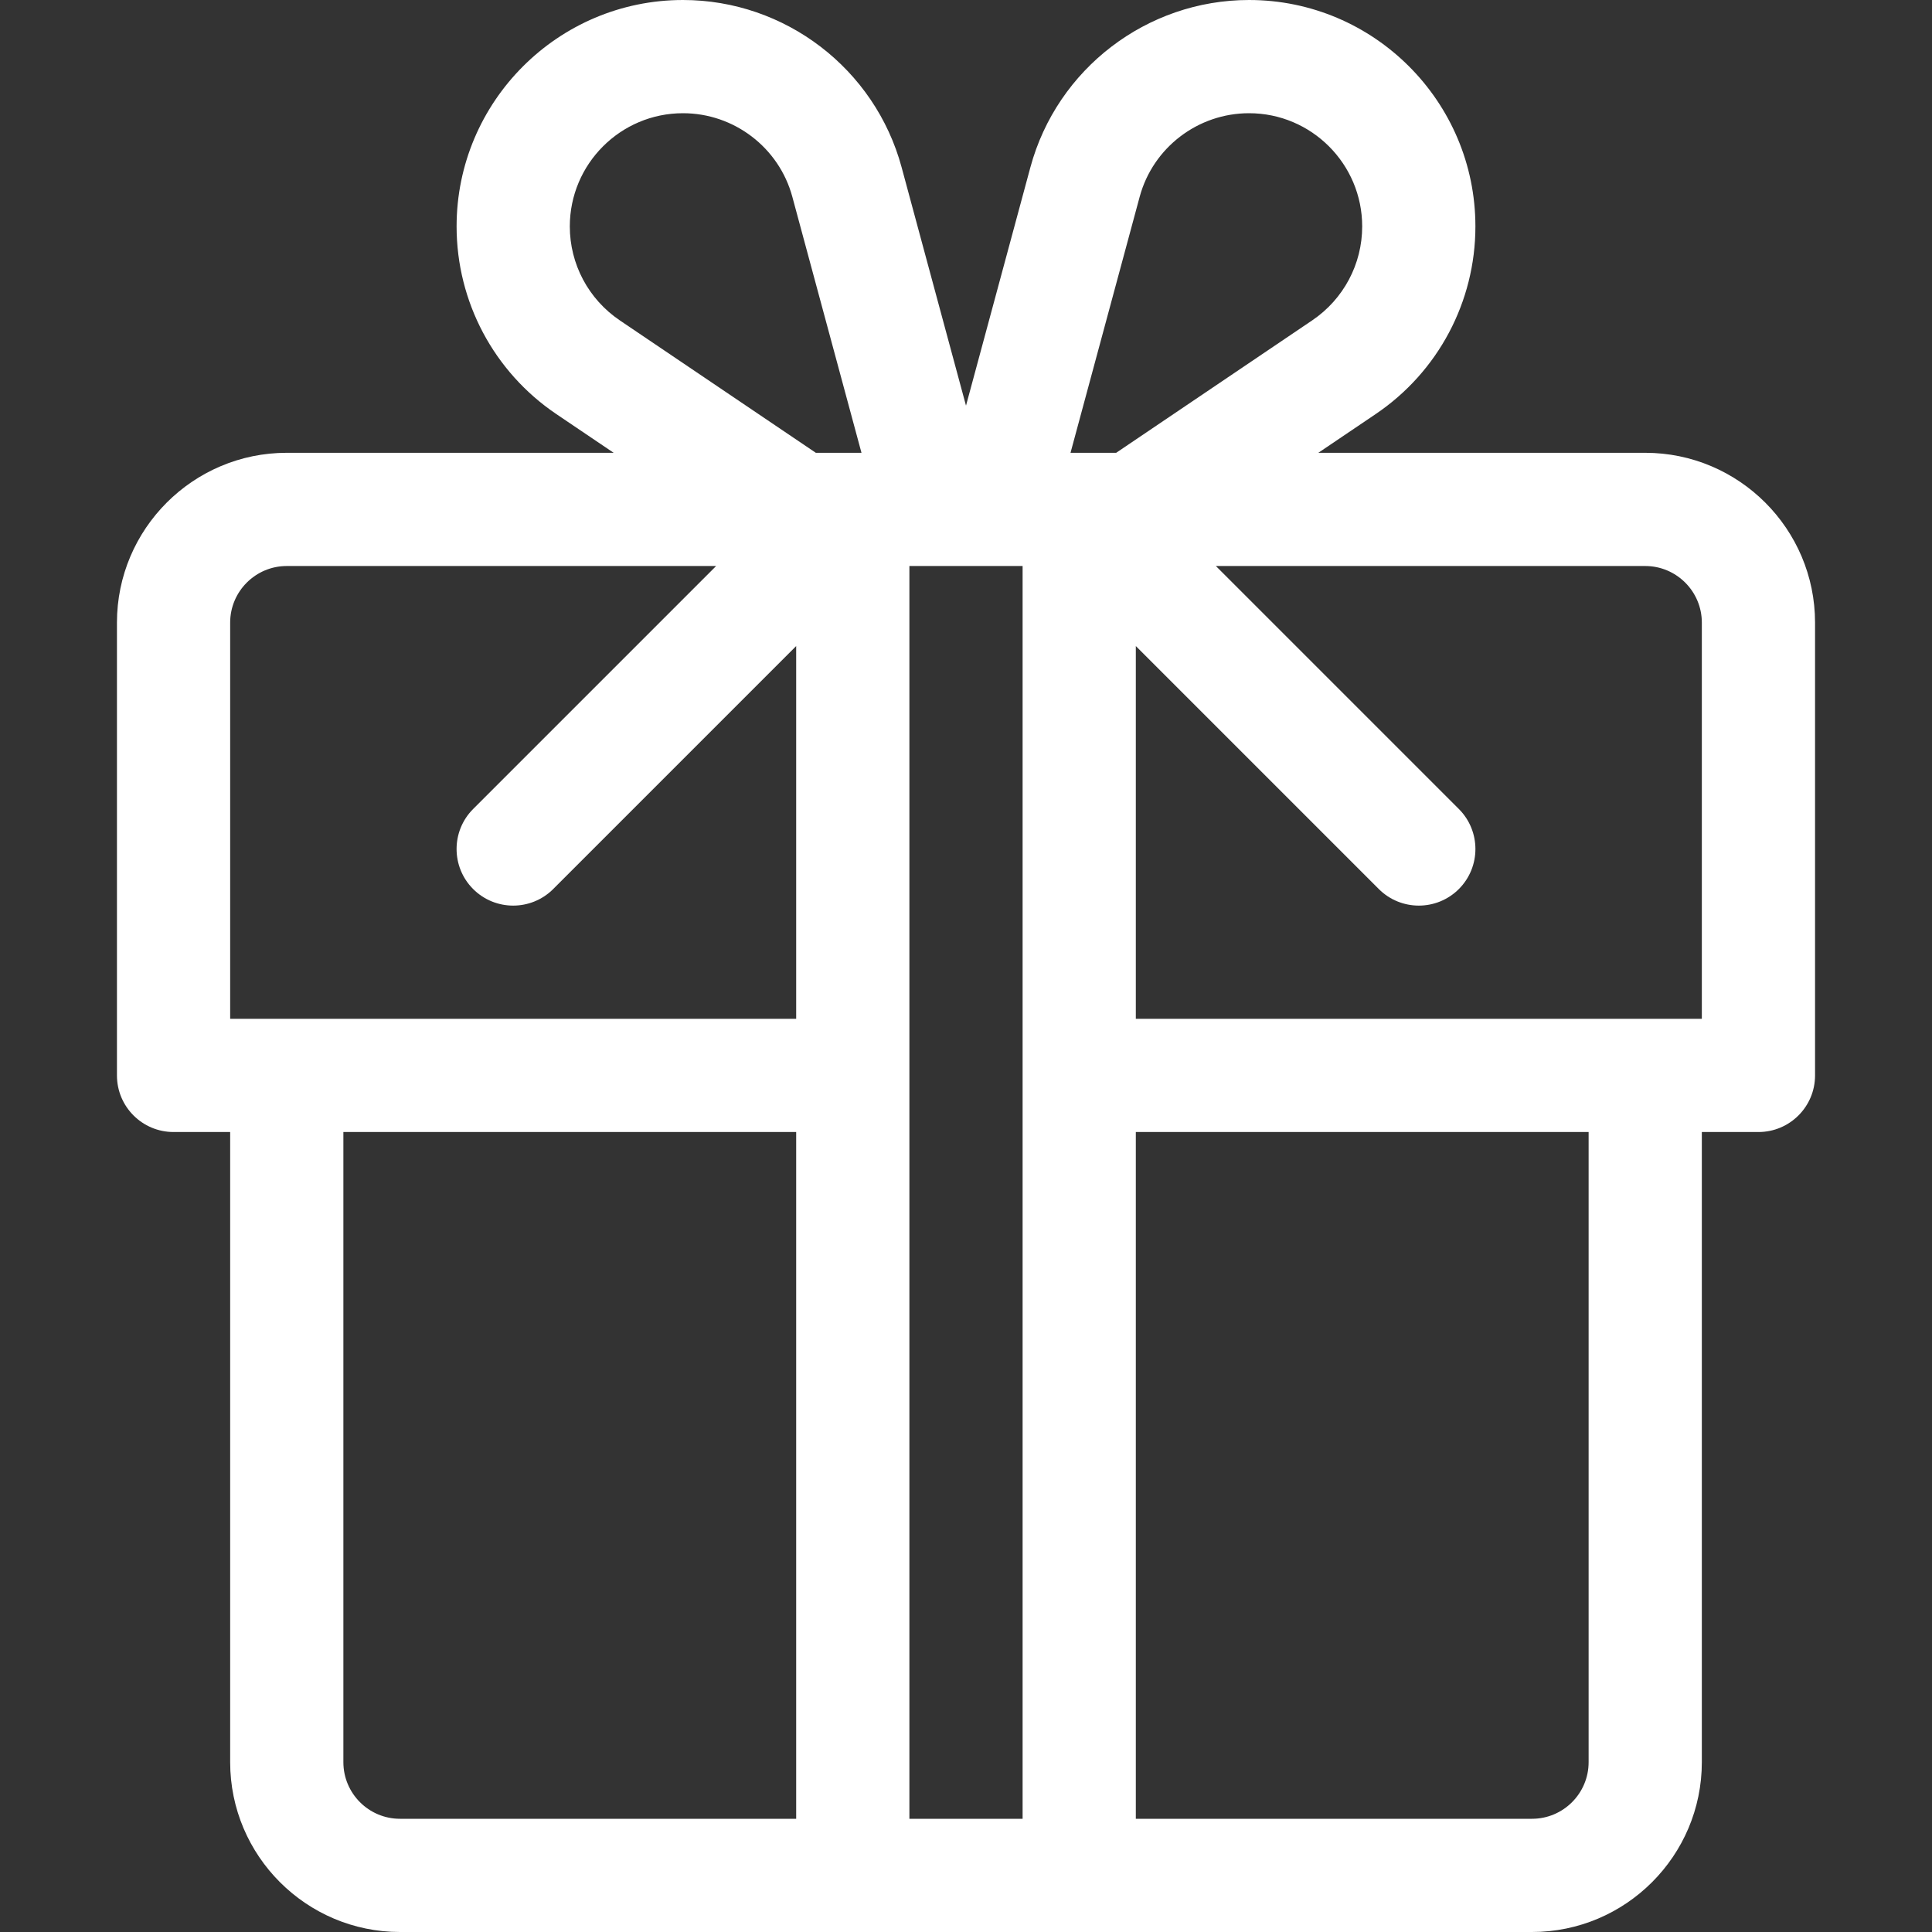 <svg width="30" height="30" viewBox="0 0 30 30" fill="none" xmlns="http://www.w3.org/2000/svg">
<rect x="0" y="0" width="30" height="30" fill="#333333" stroke="none"/>
<path d="M6.211 30H23.789C25.243 30 26.426 28.817 26.426 27.363V17.578H27.305C27.79 17.578 28.184 17.185 28.184 16.699V9.668C28.184 8.214 27.001 7.031 25.547 7.031H20.471L21.361 6.43C22.331 5.775 22.91 4.685 22.91 3.516C22.91 1.577 21.333 0 19.395 0C17.809 0 16.414 1.068 16 2.597L15 6.299L14 2.597C13.586 1.068 12.191 0 10.605 0C8.667 0 7.09 1.577 7.09 3.516C7.09 4.685 7.669 5.775 8.639 6.43L9.529 7.031H4.453C2.999 7.031 1.816 8.214 1.816 9.668V16.699C1.816 17.185 2.21 17.578 2.695 17.578H3.574V27.363C3.574 28.817 4.757 30 6.211 30ZM5.332 27.363V17.578H12.363V28.242H6.211C5.726 28.242 5.332 27.848 5.332 27.363ZM14.121 8.789C14.513 8.789 15.285 8.789 15.879 8.789V28.242H14.121V8.789ZM24.668 27.363C24.668 27.848 24.274 28.242 23.789 28.242H17.637V17.578H24.668V27.363ZM26.426 9.668V15.82H17.637V10.032L21.41 13.805C21.753 14.148 22.31 14.148 22.653 13.805C22.996 13.462 22.996 12.905 22.653 12.562L18.88 8.789H25.547C26.031 8.789 26.426 9.183 26.426 9.668ZM17.697 3.055C17.904 2.291 18.602 1.758 19.395 1.758C20.364 1.758 21.152 2.546 21.152 3.516C21.152 4.1 20.863 4.645 20.377 4.974L17.332 7.031H16.623L17.697 3.055ZM9.623 4.974C9.137 4.645 8.848 4.1 8.848 3.516C8.848 2.546 9.636 1.758 10.605 1.758C11.398 1.758 12.096 2.291 12.303 3.055L13.377 7.031H12.668L9.623 4.974ZM3.574 9.668C3.574 9.183 3.969 8.789 4.453 8.789H11.12L7.347 12.562C7.004 12.905 7.004 13.462 7.347 13.805C7.69 14.148 8.247 14.148 8.59 13.805L12.363 10.032V15.82H3.574V9.668Z" fill="white"/>
</svg>
